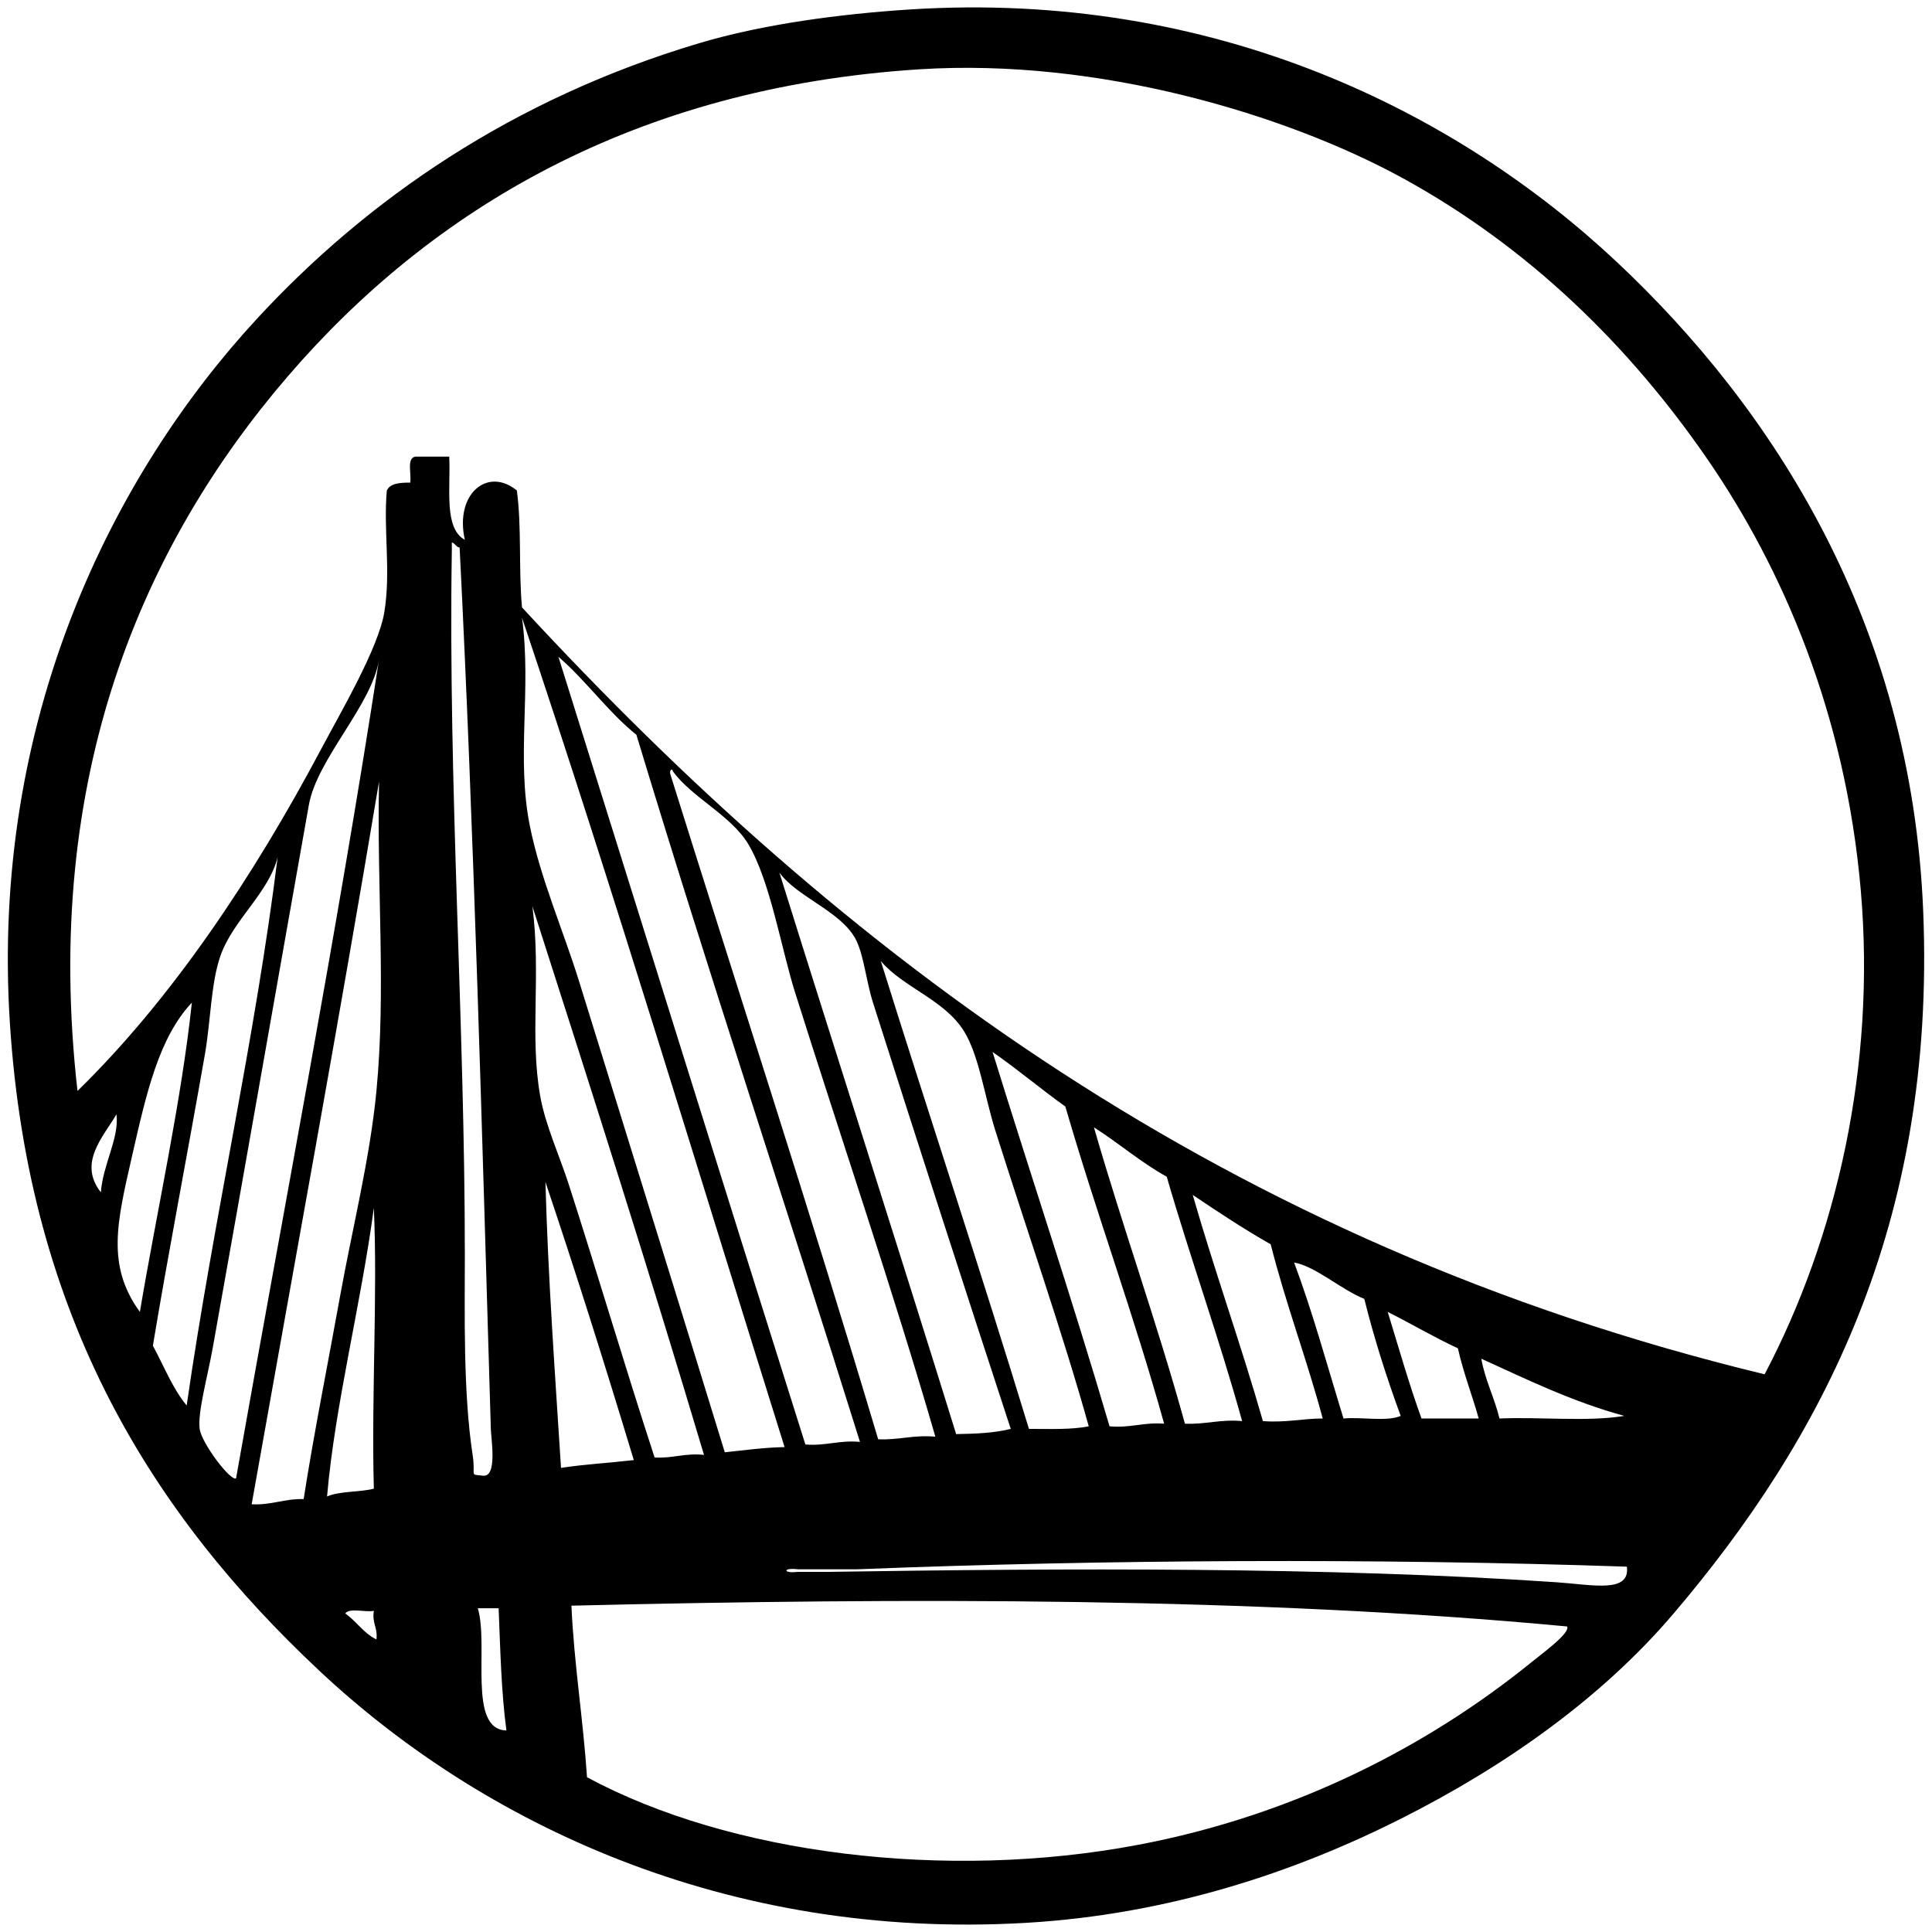 <?xml version="1.0" encoding="utf-8"?>
<!-- Generator: Adobe Illustrator 15.0.2, SVG Export Plug-In . SVG Version: 6.00 Build 0)  -->
<!DOCTYPE svg PUBLIC "-//W3C//DTD SVG 1.1//EN" "http://www.w3.org/Graphics/SVG/1.1/DTD/svg11.dtd">
<svg version="1.1" id="Layer_1" xmlns="http://www.w3.org/2000/svg" xmlns:xlink="http://www.w3.org/1999/xlink" x="0px" y="0px"
	 width="500px" height="500px" viewBox="0 0 500 500" enable-background="new 0 0 500 500" xml:space="preserve">
<path fill-rule="evenodd" clip-rule="evenodd" d="M235.343,2.457c79.367-5.11,142.131,26.936,182.997,65.26
	c40.296,37.791,76.36,93.146,79.388,168.195c3.274,81.159-26.393,136.736-64.586,181.652
	c-18.477,21.728-43.374,39.417-70.643,53.148c-27.592,13.894-60.192,24.756-96.881,26.913
	c-78.031,4.583-141.208-26.072-182.996-65.261c-42.951-40.28-75.138-91.063-80.061-167.523
	c-5.074-78.793,26.645-141.94,63.915-182.323c28.595-30.985,66.192-56.928,114.373-71.315C197.601,6.2,217.715,3.593,235.343,2.457z
	 M481.58,230.53c-3.938-45.783-20.267-83.467-39.693-111.683c-20.35-29.556-46.443-54.953-78.716-72.66
	c-30.304-16.626-78.992-31.175-125.137-28.257c-73.923,4.676-126.538,36.462-163.486,79.389
	C37.142,140.78,10.788,200.748,20.054,282.334c24.264-23.676,45.459-55.283,63.241-88.807c4.793-9.037,14.602-25.732,16.146-34.985
	c1.789-10.712-0.259-21.348,0.673-31.62c0.866-1.825,3.343-2.039,6.054-2.019c0.36-2.332-0.999-6.381,1.346-6.728
	c2.916,0,5.831,0,8.746,0c0.402,8.119-1.466,18.51,4.037,21.528c-2.665-11.913,5.904-18.947,13.455-12.782
	c1.292,9.248,0.439,20.641,1.346,30.275c83.233,90.118,182.008,164.698,321.589,198.471
	C475.318,320.234,485.491,275.997,481.58,230.53z M116.934,142.396c-0.98,60.732,3.364,122.114,3.364,182.324
	c0,15.129-0.461,35.657,2.019,51.805c0.881,5.74-1.059,4.974,2.69,5.382c3.755,0.408,2.1-9.383,2.019-12.109
	c-2.249-75.984-4.407-155.571-8.074-228.074c-0.959-0.161-1.134-1.108-2.018-1.345C116.934,141.05,116.934,141.723,116.934,142.396z
	 M137.118,213.71c2.743,13.671,8.718,27.232,12.783,40.368c12.785,41.322,24.916,80.205,37.676,121.772
	c5.083-0.522,9.981-1.231,15.474-1.344c-22.496-71.697-44.261-144.118-67.951-214.619
	C137.59,178.432,133.578,196.074,137.118,213.71z M208.432,373.833c5.354,0.42,8.698-1.17,14.129-0.672
	c-19.128-61.158-39.227-121.345-57.859-182.998c-7.453-6.003-12.945-13.966-20.183-20.184
	C165.823,237.932,187.009,306,208.432,373.833z M79.931,208.328c-7.336,41.222-17.144,97.291-24.893,140.612
	c-1.29,7.205-3.94,16.672-3.364,20.856c0.524,3.81,8.156,13.762,9.419,12.783c12.415-70.113,26.292-142.354,37.003-211.928
	C96.346,182.393,82.061,196.357,79.931,208.328z M205.741,256.769c-3.538-11.224-6.43-28.895-12.11-38.349
	c-4.451-7.407-14.597-12.032-19.511-18.838c-0.037-0.708-0.862-0.529-0.673,0.673c17.96,57.391,36.524,114.181,53.823,172.231
	c5.39,0.231,9.122-1.194,14.801-0.672C231.559,335.413,217.518,294.138,205.741,256.769z M65.129,389.308
	c5.194,0.259,8.395-1.473,13.456-1.346c2.683-17.192,6.2-34.618,9.419-52.477c3.135-17.39,7.743-35.615,9.419-53.151
	c2.49-26.057,0.088-52.574,0.673-80.062C87.601,265.11,76.178,327.023,65.129,389.308z M57.057,247.35
	c-2.491,7.126-2.522,16.896-4.037,25.565c-4.359,24.95-9.463,51.339-13.456,75.354c2.847,5.225,5.086,11.059,8.746,15.473
	c6.891-47.829,17.779-95.249,23.548-141.957C69.708,230.87,60.285,238.113,57.057,247.35z M247.453,371.143
	c5.086-0.074,10.017-0.301,14.129-1.346c-11.245-34.305-24.558-75.439-35.658-110.337c-1.804-5.671-2.454-12.974-4.709-16.819
	c-4.127-7.038-14.958-10.545-19.511-16.82C216.875,274.342,232.374,322.532,247.453,371.143z M139.808,283.681
	c1.331,7.513,5.056,15.581,7.401,22.874c7.788,24.221,14.473,46.958,22.202,70.642c4.759,0.273,7.773-1.196,12.783-0.672
	c-14.267-47.854-29.297-94.942-44.403-141.958C140.064,252.4,137.03,267.988,139.808,283.681z M266.291,369.797
	c5.377-0.007,11.012,0.246,15.475-0.674c-6.683-24.01-16.483-52.101-24.221-76.697c-2.74-8.711-4.163-19.276-8.073-25.565
	c-5.094-8.193-15.771-11.3-21.529-18.165C240.602,289.187,253.88,329.059,266.291,369.797z M34.182,299.154
	c-3.914,17.148-6.699,28.371,2.019,40.366c4.423-26.3,10.714-54.32,13.456-80.061C41.105,268.613,37.914,282.799,34.182,299.154z
	 M287.148,369.123c5.43,0.497,8.773-1.093,14.128-0.672c-7.794-28.09-17.488-54.276-25.565-82.08
	c-6.405-4.584-12.351-9.628-18.839-14.128C266.884,304.617,277.539,336.346,287.148,369.123z M26.108,308.573
	c0.495-7.135,4.79-14.043,4.037-20.184C26.812,294.103,20.079,300.941,26.108,308.573z M306.658,368.451
	c5.39,0.231,9.122-1.194,14.802-0.675c-5.983-21.601-13.306-41.863-19.511-63.24c-6.778-3.762-12.392-8.69-18.838-12.782
	C290.582,317.699,299.432,342.263,306.658,368.451z M145.19,379.889c6.014-0.938,12.608-1.297,18.838-2.018
	c-7.339-24.283-14.916-48.327-22.874-71.989C141.859,331.19,143.64,355.424,145.19,379.889z M326.841,367.776
	c5.845,0.463,10.106-0.656,15.476-0.671c-4.12-15.392-9.519-29.503-13.457-45.076c-7.007-3.982-13.608-8.37-20.183-12.783
	C314.383,329.105,321.153,347.9,326.841,367.776z M84.64,387.288c3.273-1.436,8.357-1.061,12.11-2.019
	c-0.652-24.425,1.003-50.128,0-72.659C93.404,337.744,86.75,363.159,84.64,387.288z M347.698,367.105
	c4.715-0.443,11.203,0.888,14.801-0.672c-3.555-9.679-6.777-19.688-9.419-30.277c-6.208-2.542-12.63-8.444-18.165-9.417
	C339.741,339.627,343.523,353.562,347.698,367.105z M367.881,367.105c4.934,0,9.867,0,14.802,0
	c-1.702-6.148-3.949-11.751-5.382-18.165c-6.285-2.911-12.04-6.35-18.165-9.42C361.989,348.775,364.654,358.223,367.881,367.105z
	 M388.063,367.105c10.542-0.448,22.875,0.896,32.295-0.672c-13.55-3.72-25.129-9.407-37.002-14.802
	C384.382,357.332,386.758,361.684,388.063,367.105z M221.888,406.127c-5.158,0-10.316,0-15.474,0c-3.842-0.473-3.842,1.145,0,0.672
	c2.691,0,5.383,0,8.074,0c60.661-0.94,129.491-1.323,188.378,2.692c9.232,0.629,19.051,2.923,18.167-4.038
	C356.225,403.248,286.001,403.597,221.888,406.127z M147.882,415.547c0.715,15.431,3.027,29.264,4.037,44.403
	c36.868,19.869,92.767,26.925,142.63,17.49c40.856-7.729,75.253-25.79,101.589-47.093c3.239-2.622,10.35-7.808,9.419-9.42
	C325.18,413.33,234.041,413.469,147.882,415.547z M131.062,447.839c-1.338-9.875-1.572-20.854-2.019-31.62c-1.794,0-3.588,0-5.382,0
	C126.545,425.895,120.946,447.637,131.062,447.839z M97.423,424.292c0.379-3.07-1.192-4.189-0.673-7.402
	c-2.265,0.429-6.249-0.865-7.4,0.675C92.263,419.585,94.095,422.685,97.423,424.292z"/>
</svg>
